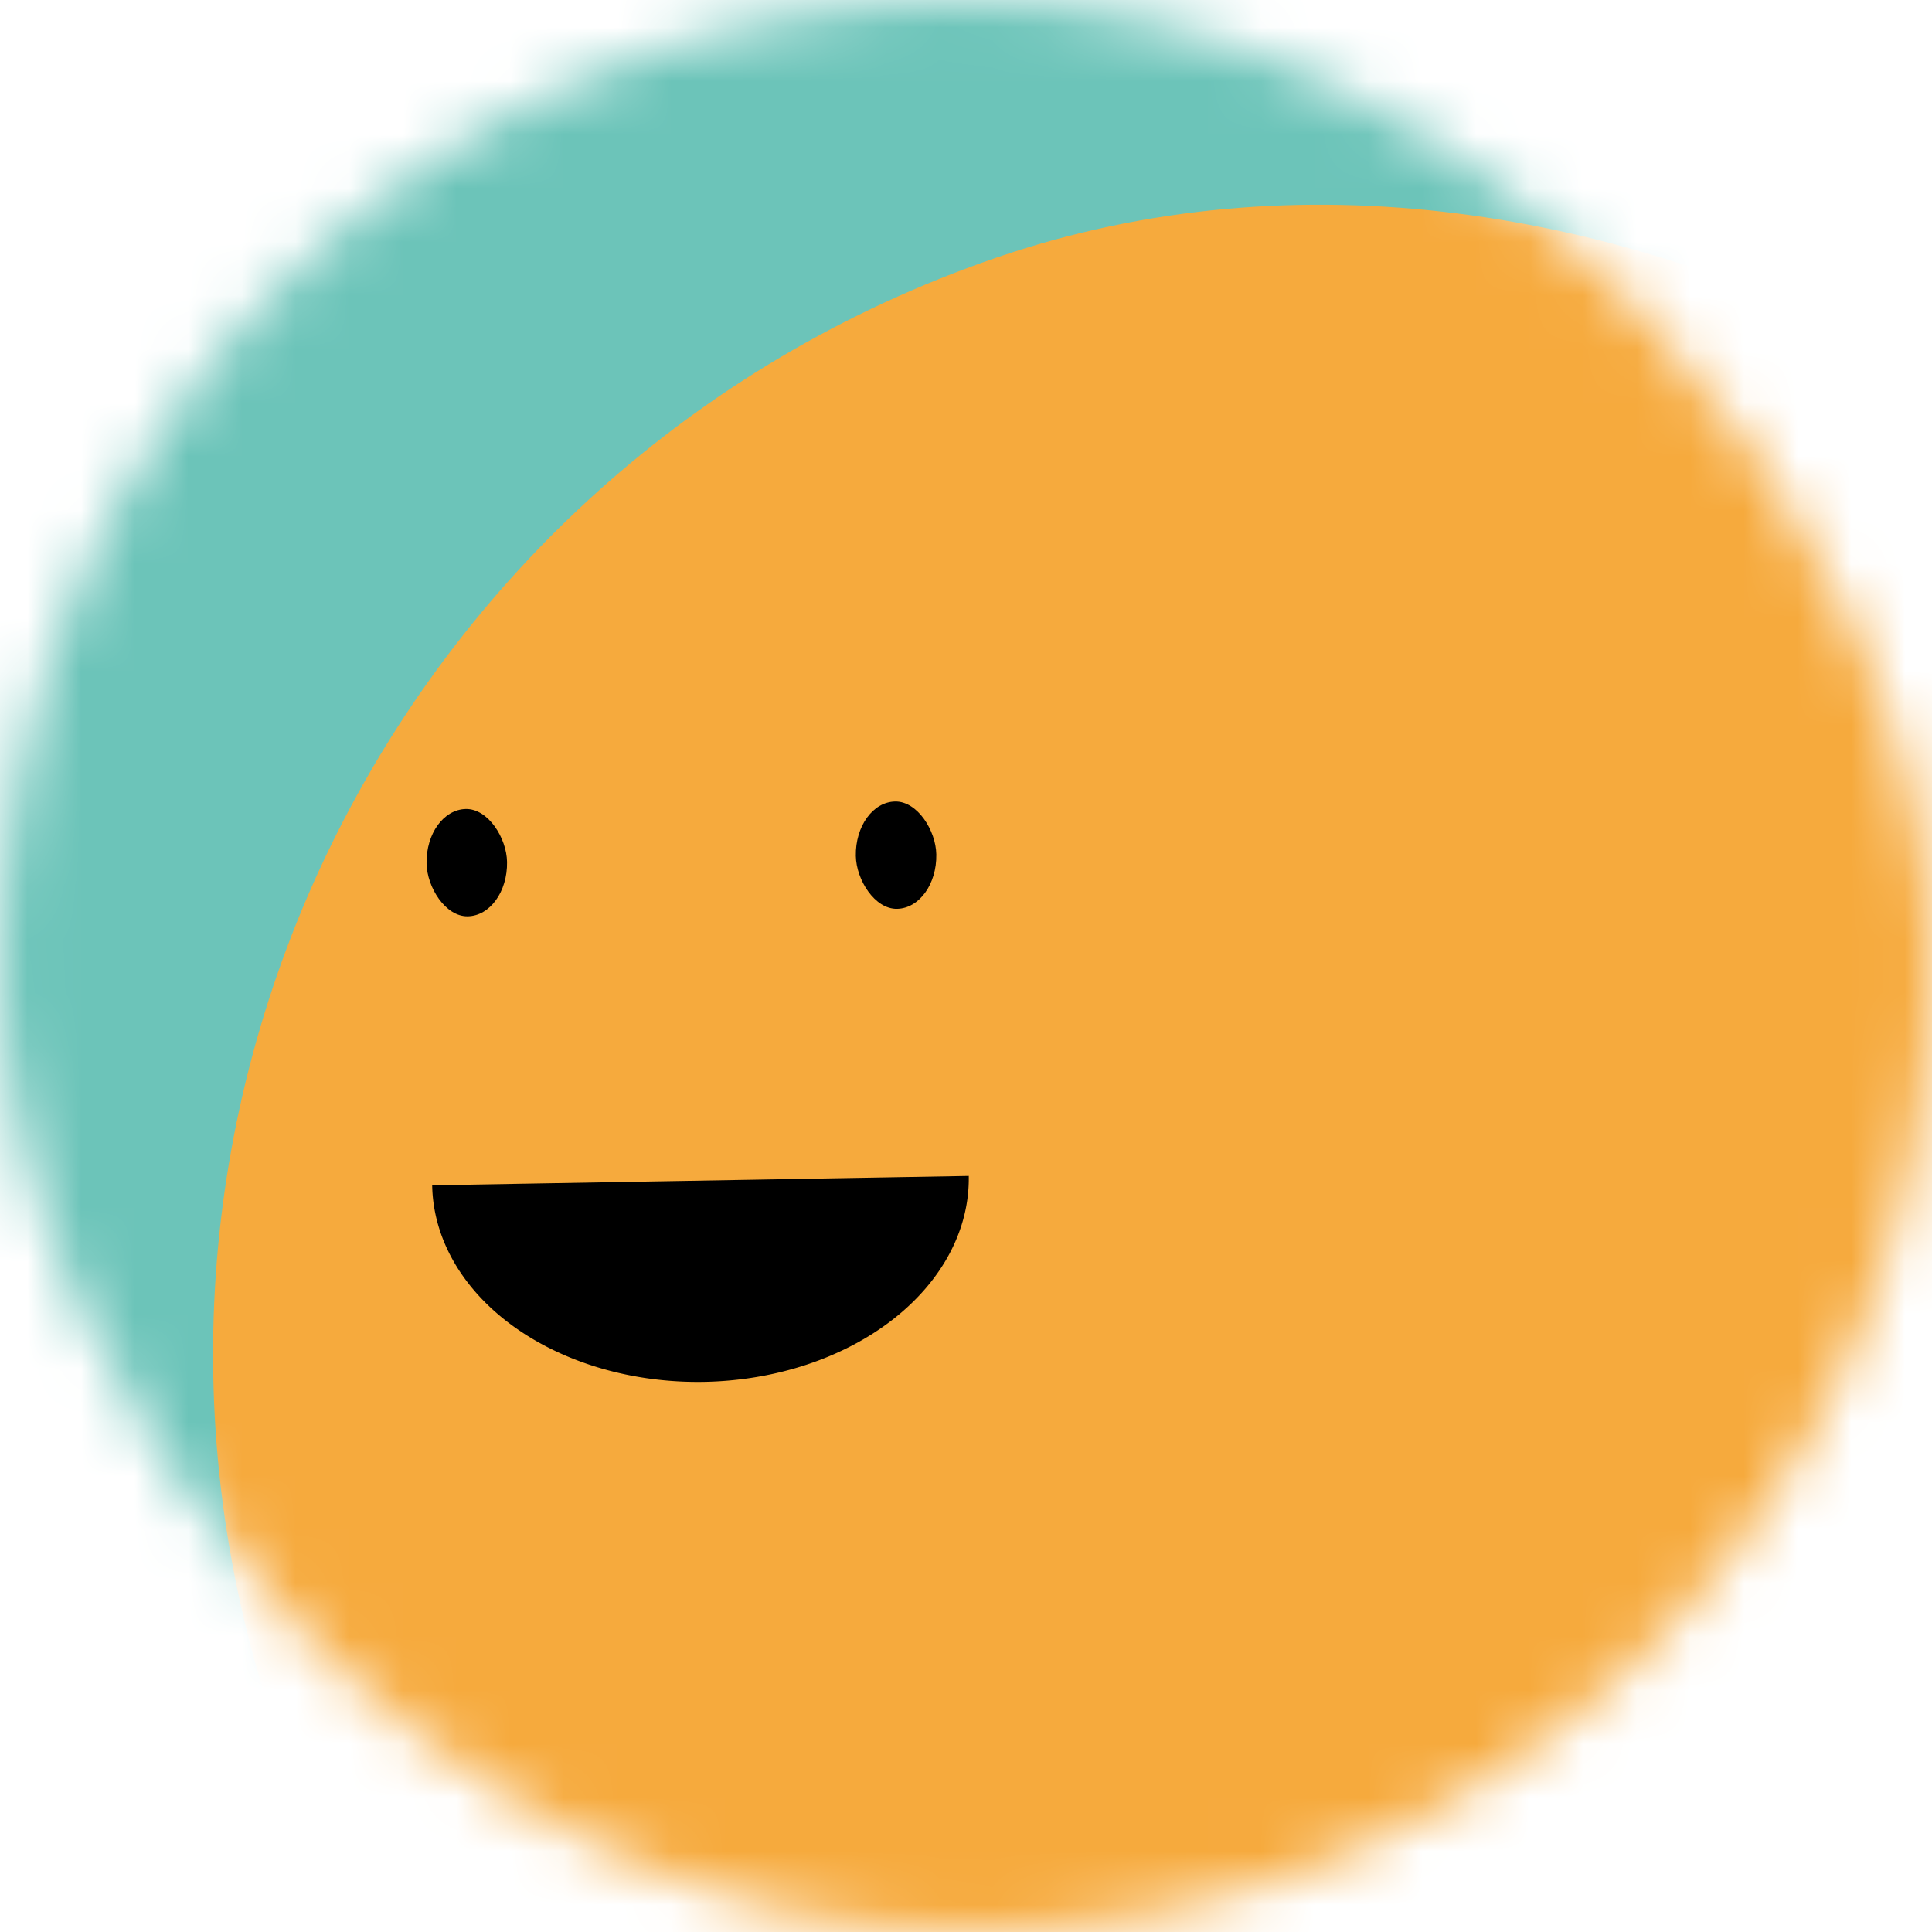 <svg viewBox="0 0 36 36" fill="none" role="img" xmlns="http://www.w3.org/2000/svg" width="80" height="80"><title>Margaret Fuller</title><mask id="mask__beam" maskUnits="userSpaceOnUse" x="0" y="0" width="36" height="36"><rect width="36" height="36" rx="72" fill="#FFFFFF"></rect></mask><g mask="url(#mask__beam)"><rect width="36" height="36" fill="#6cc4b9"></rect><rect x="0" y="0" width="36" height="36" transform="translate(3 5) rotate(341 18 18) scale(1.2)" fill="#f6aa3d" rx="36"></rect><g transform="translate(-5 1) rotate(-1 18 18)"><path d="M13,21 a1,0.75 0 0,0 10,0" fill="#000000"></path><rect x="13" y="14" width="1.5" height="2" rx="1" stroke="none" fill="#000000"></rect><rect x="21" y="14" width="1.5" height="2" rx="1" stroke="none" fill="#000000"></rect></g></g></svg>
